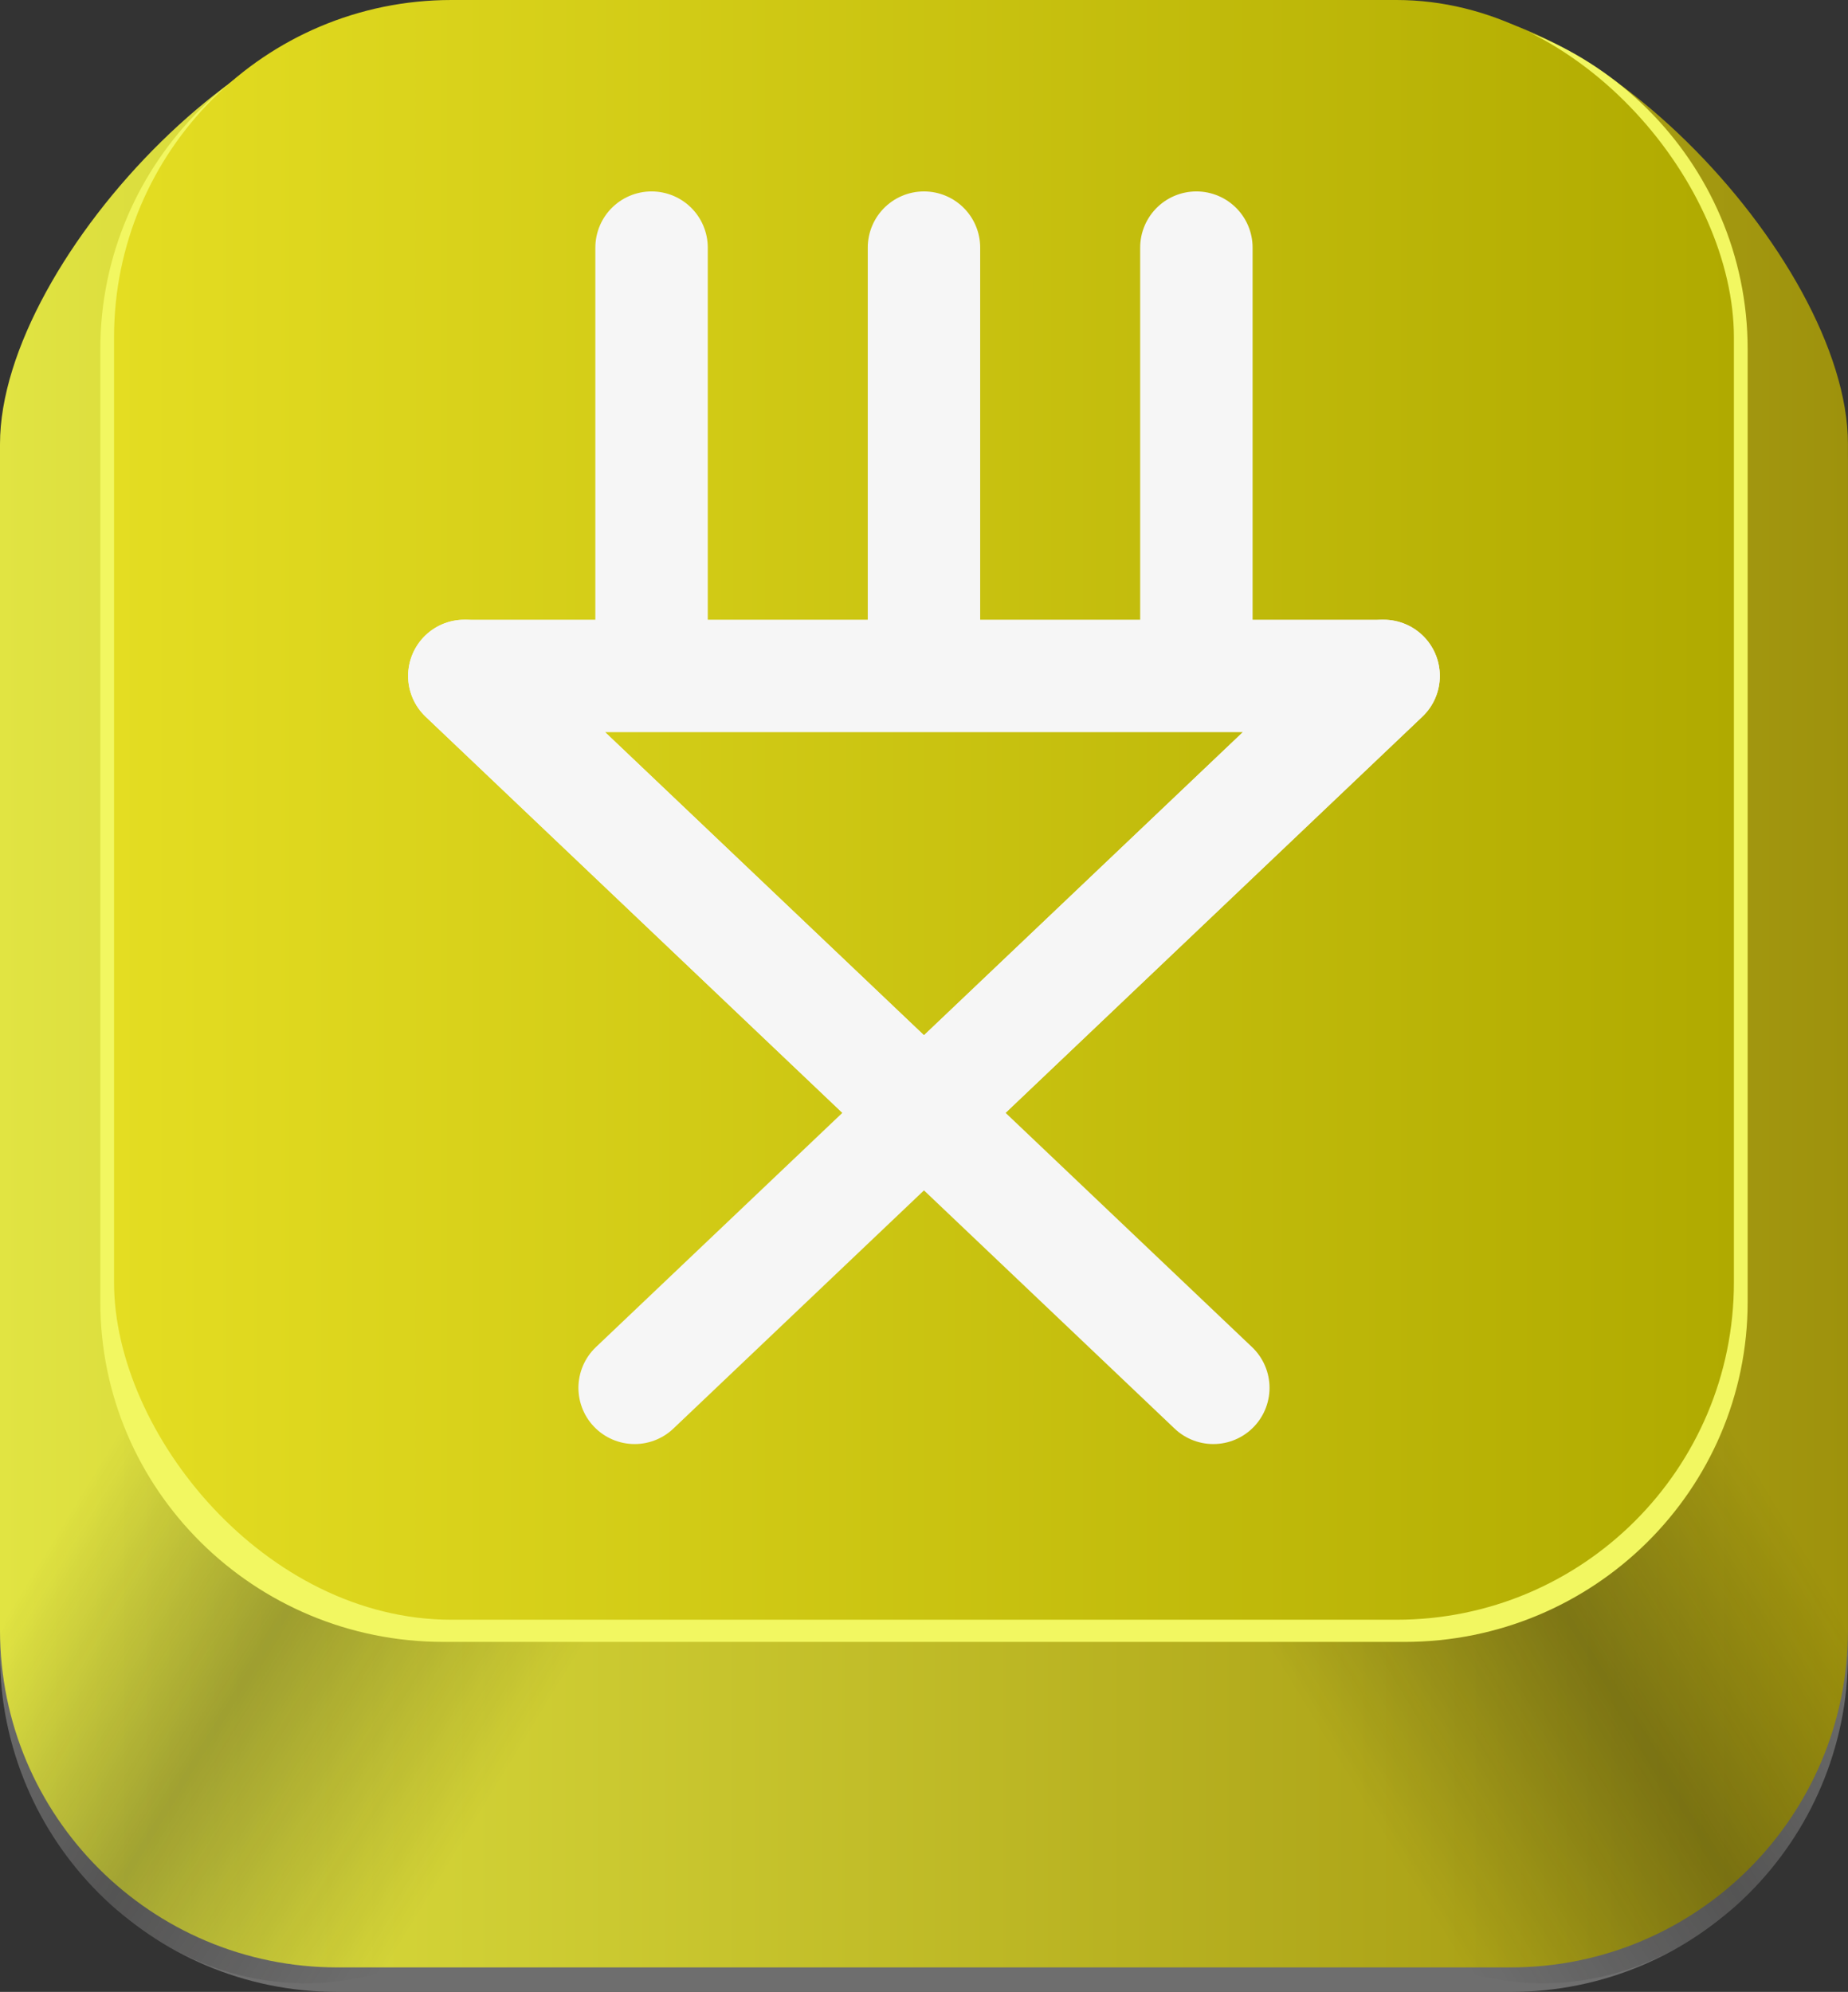 <svg id="Scripts" xmlns="http://www.w3.org/2000/svg" xmlns:xlink="http://www.w3.org/1999/xlink" viewBox="0 0 1643.73 1771.86">
  <rect x="0" y="0" width="1643.73" height="1771.86" fill="#333333" stroke="none"/>
  <defs>
    <style>
      .cls-1 {
        fill: #6e6e6e;
      }

      .cls-2 {
        fill: url(#Безымянный_градиент_480);
      }

      .cls-3 {
        fill: url(#Безымянный_градиент_272);
      }

      .cls-4 {
        fill: url(#Безымянный_градиент_272-2);
      }

      .cls-5 {
        fill: #f2f761;
      }

      .cls-6 {
        fill: url(#Безымянный_градиент_472);
      }

      .cls-7, .cls-8 {
        fill: none;
        stroke: #f6f6f6;
        stroke-linecap: round;
        stroke-width: 100px;
      }

      .cls-7 {
        stroke-linejoin: round;
      }

      .cls-8 {
        stroke-miterlimit: 10;
      }
    </style>
    <linearGradient id="Безымянный_градиент_480" data-name="Безымянный градиент 480" x1="99.42" y1="914.43" x2="1743.1" y2="914.43" gradientUnits="userSpaceOnUse">
      <stop offset="0" stop-color="#e1e442"/>
      <stop offset="1" stop-color="#9e920c"/>
    </linearGradient>
    <linearGradient id="Безымянный_градиент_272" data-name="Безымянный градиент 272" x1="1277.5" y1="1364.52" x2="1772.86" y2="1364.52" gradientTransform="matrix(1.04, -0.63, 0.52, 0.85, -838.29, 1215.41)" gradientUnits="userSpaceOnUse">
      <stop offset="0.1" stop-color="#181716" stop-opacity="0"/>
      <stop offset="0.5" stop-color="#181716" stop-opacity="0.3"/>
      <stop offset="0.85" stop-color="#181716" stop-opacity="0"/>
    </linearGradient>
    <linearGradient id="Безымянный_градиент_272-2" x1="635.59" y1="889.42" x2="1130.95" y2="889.42" gradientTransform="matrix(-1.04, -0.63, -0.52, 0.85, 1768.54, 1215.41)" xlink:href="#Безымянный_градиент_272"/>
    <linearGradient id="Безымянный_градиент_472" data-name="Безымянный градиент 472" x1="101.44" y1="720.4" x2="1542.24" y2="720.4" gradientUnits="userSpaceOnUse">
      <stop offset="0" stop-color="#e4dd22"/>
      <stop offset="1" stop-color="#b0aa00"/>
    </linearGradient>
  </defs>
  <path class="cls-1" d="M1743.1,452.13v1055c0,165.74-134.35,300.09-300.09,300.09H399.51c-165.73,0-300.09-134.35-300.09-300.09v-1055c0-165.74,247.12-423.57,404.44-382.42h834.8C1496,28.56,1743.1,286.39,1743.1,452.13Z" transform="translate(-99.42 -35.33)"/>
  <path class="cls-2" d="M1743.1,430.3v1055c0,165.74-134.35,300.1-300.09,300.1H399.51c-165.73,0-300.09-134.36-300.09-300.1V430.3c0-165.73,247.12-423.57,404.44-382.42h834.8C1496,6.73,1743.1,264.57,1743.1,430.3Z" transform="translate(-99.42 -35.33)"/>
  <path class="cls-3" d="M1743.05,1490.86c.1,4.29.17,10.75,0,18.58,0,0-.23,8.27-1.21,20.22,0,0-1.93,23.07-5.72,42.28-3.41,17.29-15,61.61-47.59,107.81a302.32,302.32,0,0,1-47.3,52.69c-10.42,9.8-85.86,78.33-197.43,65.49-110.59-12.72-168.37-95.2-176.48-107.22q-82.17-248.87-164.35-497.73L1576,1042.71Q1659.54,1266.79,1743.05,1490.86Z" transform="translate(-99.42 -35.33)"/>
  <path class="cls-4" d="M99.51,1490.86c-.09,4.29-.16,10.75,0,18.58,0,0,.22,8.27,1.2,20.22,0,0,1.94,23.07,5.73,42.28,3.41,17.29,15.05,61.61,47.59,107.81a302.2,302.2,0,0,0,47.29,52.69c10.43,9.8,85.87,78.33,197.44,65.49,110.58-12.72,168.37-95.2,176.48-107.22Q657.46,1441.84,739.64,1193L266.55,1042.71Z" transform="translate(-99.42 -35.33)"/>
  <path class="cls-5" d="M1653.89,346v847.36c0,167.06-136.64,302.49-305.19,302.49H493.82c-168.55,0-305.18-135.43-305.18-302.49V346c0-167.06,136.63-302.49,305.18-302.49H1348.7C1517.25,43.5,1653.89,178.93,1653.89,346Z" transform="translate(-99.42 -35.33)"/>
  <rect class="cls-6" x="101.44" width="1440.8" height="1440.8" rx="300.09"/>
  <g>
    <g>
      <polygon class="cls-7" points="1230.67 601.26 821.84 989.9 413.01 601.26 1230.67 601.26"/>
      <polyline class="cls-7" points="1079.2 1234.53 821.84 989.9 413.01 601.26"/>
      <polyline class="cls-7" points="1230.67 601.26 821.84 989.9 564.49 1234.53"/>
    </g>
    <line class="cls-8" x1="821.84" y1="220.27" x2="821.84" y2="556.21"/>
    <line class="cls-8" x1="1064.14" y1="220.27" x2="1064.14" y2="556.21"/>
    <line class="cls-8" x1="579.54" y1="220.27" x2="579.54" y2="556.21"/>
  </g>
</svg>
